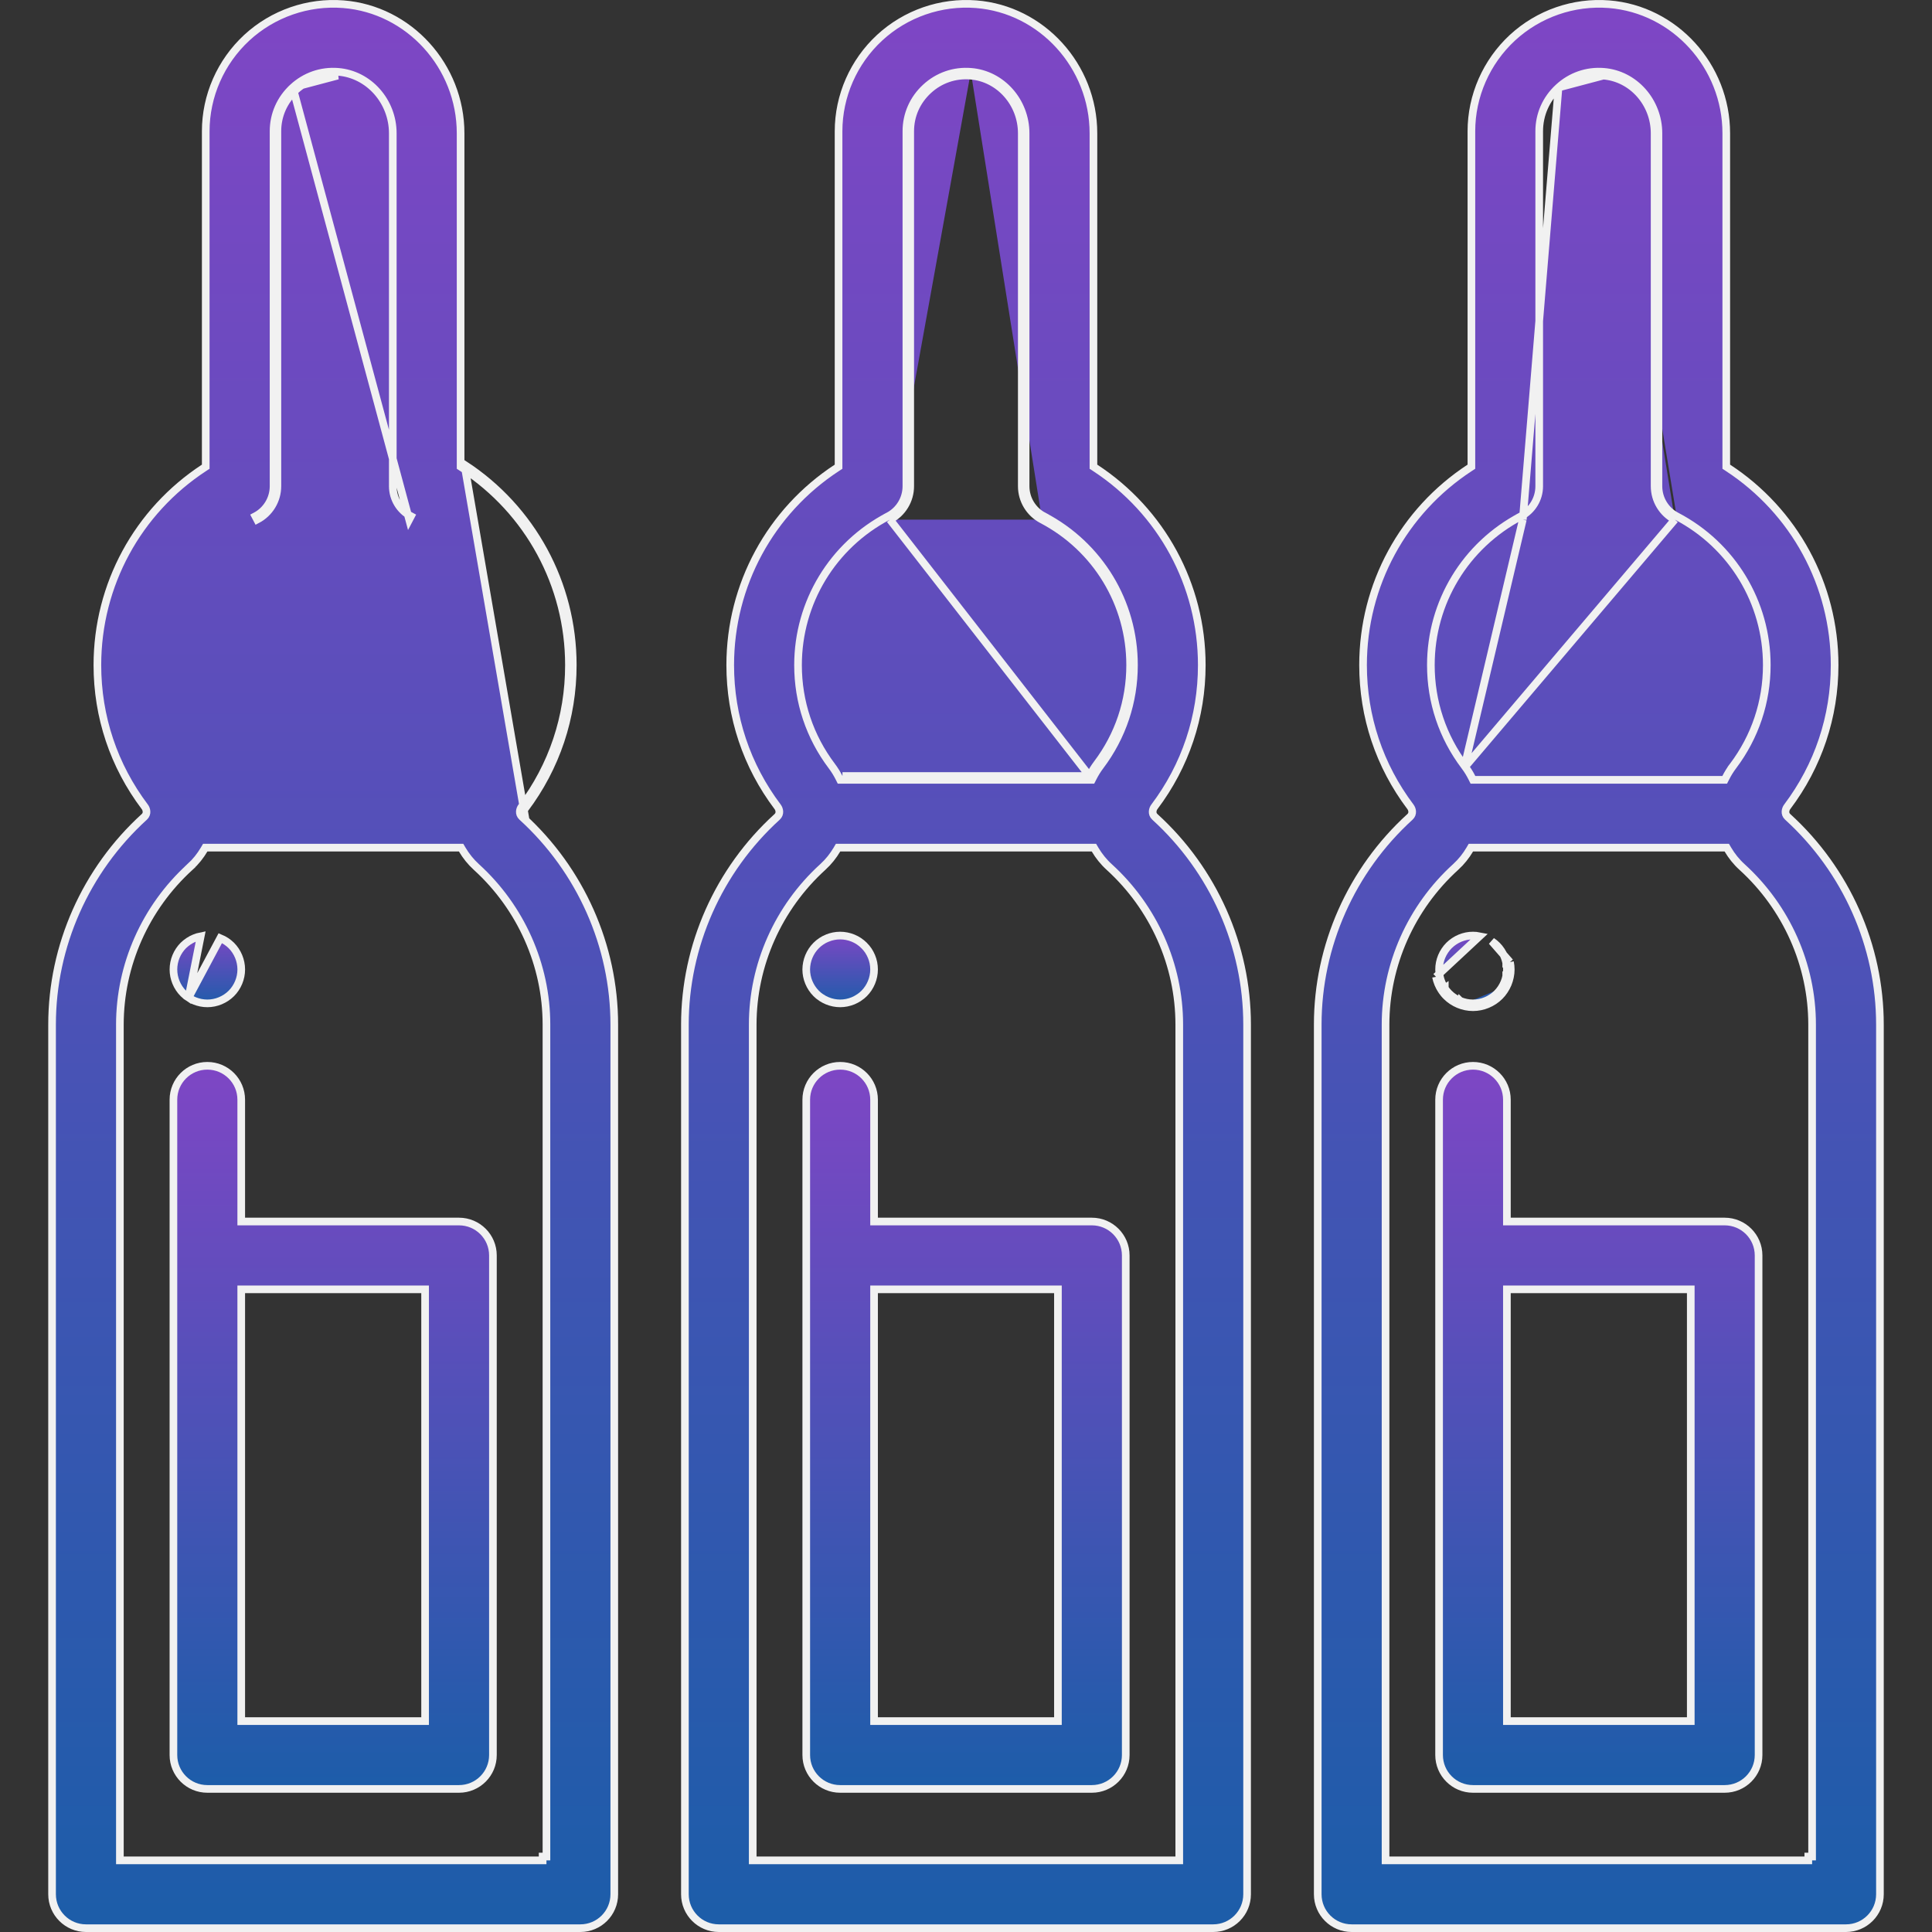 <svg width="101" height="101" viewBox="0 0 101 101" fill="none" xmlns="http://www.w3.org/2000/svg">
<rect x="0" y="0" width="101" height="101" fill="#333333" stroke="none"/>
<g clip-path="url(#clip0)">
<path d="M15.308 4.575L15.308 4.575C15.955 3.978 16.794 3.686 17.669 3.755L17.669 3.755C19.283 3.882 20.534 5.3 20.534 6.969V25.417C20.534 26.076 20.9 26.681 21.484 26.987C21.484 26.987 21.484 26.987 21.484 26.987L21.391 27.164L15.308 4.575ZM15.308 4.575C14.66 5.174 14.301 5.987 14.301 6.861V25.417C14.301 26.076 13.935 26.681 13.351 26.987L13.444 27.164C14.094 26.823 14.501 26.15 14.501 25.417V6.861C14.501 6.043 14.836 5.284 15.444 4.722C16.049 4.162 16.834 3.89 17.654 3.954L15.308 4.575ZM27.291 42.703L27.291 42.703C30.355 45.491 32.112 49.449 32.113 53.562V99.027C32.113 100.006 31.319 100.8 30.34 100.8H4.495C3.516 100.8 2.722 100.006 2.722 99.027V53.562C2.722 49.45 4.479 45.491 7.544 42.703L7.544 42.703C7.729 42.534 7.657 42.295 7.571 42.181C5.948 40.03 5.091 37.468 5.091 34.769C5.091 30.574 7.199 26.724 10.665 24.457L10.755 24.398V24.29V6.861C10.755 5.015 11.538 3.232 12.902 1.971C14.263 0.713 16.104 0.075 17.948 0.22C21.382 0.491 24.079 3.454 24.079 6.969V24.29V24.398L24.17 24.457C27.635 26.724 29.743 30.574 29.743 34.769C29.743 37.468 28.886 40.03 27.264 42.181L27.264 42.181C27.177 42.296 27.106 42.534 27.291 42.703ZM27.425 42.555C27.35 42.486 27.367 42.376 27.424 42.301C29.072 40.116 29.943 37.511 29.943 34.769C29.943 30.506 27.801 26.593 24.279 24.29L27.425 42.555ZM6.267 97.055V97.255H6.467H28.167H28.367H28.367V97.055H28.567V53.561C28.567 50.444 27.232 47.443 24.904 45.325C24.605 45.053 24.359 44.743 24.163 44.411L24.105 44.312H23.991H10.843H10.729L10.671 44.411C10.475 44.743 10.229 45.053 9.93 45.325L10.065 45.473L9.93 45.325C7.603 47.443 6.267 50.444 6.267 53.562V97.055Z" fill="url(#paint0_linear)" stroke="#F1F1F1" stroke-width="0.4"/>
<path d="M12.611 63.658V63.858H12.811H23.996C24.975 63.858 25.769 64.652 25.769 65.631V91.748C25.769 92.727 24.975 93.52 23.996 93.52H10.839C9.86 93.52 9.066 92.727 9.066 91.748V57.489C9.066 56.51 9.86 55.717 10.839 55.717C11.818 55.717 12.611 56.51 12.611 57.489V63.658ZM22.023 89.975H22.223V89.775V67.603V67.403H22.023H12.811H12.611V67.603V89.775V89.975H12.811H22.023Z" fill="url(#paint1_linear)" stroke="#F1F1F1" stroke-width="0.4"/>
<path d="M9.856 52.154L9.856 52.154C9.951 52.218 10.054 52.273 10.161 52.318C10.269 52.362 10.379 52.396 10.493 52.419C10.609 52.442 10.724 52.454 10.84 52.454C10.954 52.454 11.071 52.442 11.185 52.419C11.299 52.396 11.411 52.362 11.516 52.318C11.623 52.273 11.726 52.218 11.824 52.154C11.92 52.09 12.012 52.016 12.093 51.935C12.422 51.605 12.612 51.147 12.612 50.682C12.612 50.214 12.422 49.756 12.093 49.426C12.014 49.347 11.922 49.274 11.823 49.207C11.725 49.142 11.622 49.088 11.516 49.044L9.856 52.154ZM9.856 52.154L9.854 52.154M9.856 52.154L9.854 52.154M9.854 52.154C9.758 52.091 9.668 52.017 9.584 51.934C9.255 51.605 9.067 51.148 9.067 50.682C9.067 50.214 9.255 49.758 9.584 49.427C9.667 49.346 9.758 49.273 9.856 49.207C9.952 49.143 10.054 49.088 10.161 49.044C10.269 48.999 10.38 48.965 10.493 48.943L9.854 52.154Z" fill="url(#paint2_linear)" stroke="#F1F1F1" stroke-width="0.4"/>
<path d="M50.752 3.755C49.877 3.686 49.037 3.978 48.391 4.575L48.391 4.575C47.742 5.174 47.384 5.987 47.384 6.861V25.417C47.384 26.076 47.018 26.681 46.434 26.987L46.526 27.164M50.752 3.755L50.736 3.954L50.752 3.755C50.752 3.755 50.752 3.755 50.752 3.755ZM50.752 3.755C52.366 3.882 53.616 5.3 53.616 6.969V25.417C53.616 26.076 53.982 26.681 54.566 26.987L54.474 27.164M54.474 27.164C53.824 26.824 53.416 26.151 53.416 25.417V6.969C53.416 5.397 52.239 4.073 50.736 3.954C49.917 3.89 49.132 4.162 48.527 4.722C47.919 5.284 47.584 6.043 47.584 6.861V25.417C47.584 26.15 47.176 26.823 46.526 27.164M54.474 27.164C57.315 28.653 59.081 31.567 59.081 34.769C59.081 36.647 58.484 38.43 57.356 39.925C57.201 40.131 57.069 40.346 56.958 40.567M54.474 27.164L54.566 26.987C57.474 28.51 59.281 31.492 59.281 34.769C59.281 36.69 58.67 38.515 57.516 40.046L57.516 40.046C57.369 40.241 57.243 40.446 57.136 40.657L57.08 40.767H56.958H44.042H43.919L43.864 40.657C43.757 40.446 43.631 40.241 43.484 40.046L43.484 40.046C42.329 38.516 41.719 36.69 41.719 34.769C41.72 31.492 43.526 28.51 46.434 26.987L46.526 27.164M46.526 27.164L56.958 40.567M56.958 40.567H44.042H56.958ZM60.373 42.703L60.373 42.703C63.438 45.491 65.195 49.449 65.195 53.562V99.027C65.195 100.006 64.402 100.8 63.423 100.8H37.578C36.599 100.8 35.805 100.006 35.805 99.027V53.561C35.805 49.449 37.562 45.491 40.627 42.703L40.627 42.703C40.812 42.534 40.74 42.296 40.654 42.181C39.031 40.03 38.174 37.468 38.174 34.769C38.174 30.574 40.282 26.724 43.748 24.457L43.838 24.398V24.29V6.861C43.838 5.015 44.62 3.232 45.985 1.971L45.985 1.971C47.346 0.713 49.186 0.075 51.031 0.22C54.465 0.491 57.162 3.454 57.162 6.969V24.29V24.398L57.252 24.457C60.718 26.724 62.826 30.574 62.826 34.769C62.826 37.468 61.969 40.03 60.347 42.181C60.26 42.296 60.189 42.535 60.373 42.703ZM39.35 97.055V97.255H39.55H61.449H61.649V97.055V53.561C61.649 50.444 60.314 47.443 57.987 45.325C57.687 45.053 57.442 44.743 57.246 44.411L57.188 44.312H57.074H43.926H43.812L43.754 44.411C43.558 44.743 43.312 45.053 43.013 45.325C40.685 47.443 39.35 50.444 39.35 53.562V97.055Z" fill="url(#paint3_linear)" stroke="#F1F1F1" stroke-width="0.4"/>
<path d="M45.694 63.658V63.858H45.894H57.079C58.058 63.858 58.851 64.652 58.851 65.631V91.748C58.851 92.727 58.058 93.52 57.079 93.52H43.922C42.943 93.52 42.149 92.727 42.149 91.748V57.489C42.149 56.51 42.943 55.717 43.922 55.717C44.901 55.717 45.694 56.51 45.694 57.489V63.658ZM55.106 89.975H55.306V89.775V67.603V67.403H55.106H45.894H45.694V67.603V89.775V89.975H45.894H55.106Z" fill="url(#paint4_linear)" stroke="#F1F1F1" stroke-width="0.4"/>
<path d="M45.173 49.427L45.173 49.427L45.175 49.428C45.256 49.51 45.33 49.6 45.396 49.696C45.46 49.794 45.515 49.897 45.559 50.003C45.603 50.108 45.637 50.219 45.66 50.333C45.682 50.451 45.694 50.566 45.694 50.682C45.694 51.147 45.504 51.605 45.175 51.935C45.093 52.017 45.003 52.09 44.907 52.154L44.907 52.154L44.905 52.154C44.809 52.218 44.707 52.273 44.6 52.318C44.492 52.362 44.38 52.396 44.266 52.419C44.152 52.442 44.035 52.454 43.921 52.454C43.807 52.454 43.69 52.442 43.576 52.419C43.462 52.396 43.35 52.362 43.245 52.318L43.243 52.317C43.136 52.273 43.033 52.218 42.937 52.154L42.937 52.154L42.936 52.154C42.84 52.091 42.75 52.017 42.668 51.935C42.338 51.603 42.148 51.147 42.148 50.682C42.148 50.566 42.161 50.451 42.184 50.334C42.207 50.22 42.241 50.109 42.285 50.003C42.329 49.897 42.384 49.794 42.449 49.695C42.512 49.6 42.587 49.51 42.668 49.428L42.668 49.428L42.669 49.427C42.749 49.346 42.839 49.273 42.938 49.207C43.033 49.143 43.136 49.088 43.243 49.044L43.243 49.044L43.245 49.044C43.35 48.999 43.462 48.966 43.576 48.943C43.805 48.897 44.04 48.897 44.266 48.943C44.38 48.966 44.492 48.999 44.6 49.044C44.707 49.088 44.809 49.143 44.905 49.207C45.004 49.273 45.093 49.346 45.173 49.427Z" fill="url(#paint5_linear)" stroke="#F1F1F1" stroke-width="0.4"/>
<path d="M81.474 4.575L81.474 4.575C82.12 3.978 82.959 3.686 83.835 3.755M81.474 4.575L83.819 3.954M81.474 4.575C80.825 5.174 80.466 5.987 80.466 6.861V25.417C80.466 26.076 80.101 26.681 79.516 26.987L79.609 27.164M81.474 4.575L79.609 27.164M83.835 3.755L83.819 3.954M83.835 3.755C83.835 3.755 83.835 3.755 83.835 3.755L83.819 3.954M83.835 3.755C85.449 3.882 86.699 5.3 86.699 6.969V25.417C86.699 26.076 87.065 26.681 87.649 26.987M83.819 3.954C85.322 4.073 86.499 5.397 86.499 6.969V25.417C86.499 26.151 86.906 26.824 87.556 27.164M87.649 26.987L87.556 27.164M87.649 26.987C87.649 26.987 87.649 26.987 87.649 26.987L87.556 27.164M87.649 26.987C90.557 28.51 92.363 31.492 92.363 34.769C92.363 36.69 91.753 38.516 90.599 40.046M87.556 27.164L76.726 39.925L76.567 40.046M90.599 40.046L90.439 39.925L90.599 40.046C90.599 40.046 90.599 40.046 90.599 40.046ZM90.599 40.046C90.451 40.241 90.326 40.446 90.219 40.657L90.163 40.767H90.04H77.125H77.002L76.947 40.657C76.84 40.446 76.714 40.241 76.567 40.046M76.567 40.046C75.412 38.516 74.802 36.69 74.802 34.769C74.802 31.492 76.609 28.51 79.516 26.987L79.609 27.164M76.567 40.046L79.609 27.164M93.456 42.703L93.456 42.703C96.521 45.491 98.278 49.45 98.278 53.562V99.027C98.278 100.006 97.484 100.8 96.505 100.8H70.66C69.681 100.8 68.888 100.006 68.888 99.027V53.562C68.888 49.45 70.645 45.491 73.71 42.703L73.71 42.703C73.895 42.535 73.823 42.296 73.736 42.181C72.114 40.03 71.257 37.468 71.257 34.769C71.257 30.574 73.365 26.724 76.831 24.457L76.921 24.398V24.29V6.861C76.921 5.015 77.703 3.232 79.067 1.971C80.429 0.713 82.269 0.075 84.114 0.22C87.548 0.492 90.245 3.454 90.245 6.969V24.29V24.398L90.335 24.457C93.801 26.724 95.909 30.574 95.909 34.769C95.909 37.468 95.052 40.03 93.429 42.181C93.343 42.296 93.271 42.535 93.456 42.703ZM72.433 97.055V97.255H72.633H94.332H94.532H94.533V97.055H94.732V53.562C94.732 50.444 93.397 47.443 91.07 45.325C90.77 45.053 90.525 44.743 90.329 44.411L90.271 44.312H90.157H77.009H76.894L76.836 44.411C76.641 44.743 76.395 45.053 76.096 45.325C73.768 47.443 72.433 50.444 72.433 53.562V97.055Z" fill="url(#paint6_linear)" stroke="#F1F1F1" stroke-width="0.4"/>
<path d="M78.777 63.658V63.858H78.977H90.161C91.141 63.858 91.934 64.652 91.934 65.631V91.748C91.934 92.727 91.141 93.52 90.161 93.52H77.004C76.025 93.52 75.232 92.727 75.232 91.748V57.489C75.232 56.51 76.025 55.717 77.004 55.717C77.983 55.717 78.777 56.51 78.777 57.489V63.658ZM88.189 89.975H88.389V89.775V67.603V67.403H88.189H78.977H78.777V67.603V89.775V89.975H78.977H88.189Z" fill="url(#paint7_linear)" stroke="#F1F1F1" stroke-width="0.4"/>
<path d="M75.364 51.776C75.437 51.883 75.517 51.986 75.61 52.076C75.701 52.167 75.802 52.25 75.91 52.321C76.016 52.392 76.131 52.453 76.249 52.502M75.364 51.776L75.531 51.667C75.531 51.666 75.53 51.666 75.53 51.665M75.364 51.776C75.293 51.668 75.231 51.554 75.182 51.435C75.133 51.317 75.095 51.193 75.07 51.066M75.364 51.776L75.529 51.663C75.529 51.664 75.529 51.665 75.53 51.665M75.53 51.665C75.597 51.764 75.67 51.855 75.75 51.933L75.752 51.935L75.752 51.935C75.833 52.017 75.923 52.09 76.019 52.154L76.021 52.155L76.021 52.155C76.116 52.218 76.219 52.273 76.326 52.318M75.53 51.665C75.466 51.567 75.411 51.464 75.367 51.358C75.323 51.253 75.289 51.141 75.266 51.027M76.326 52.318C76.326 52.318 76.325 52.317 76.325 52.317L76.249 52.502M76.326 52.318C76.326 52.318 76.326 52.318 76.326 52.318L76.249 52.502M76.326 52.318C76.434 52.362 76.544 52.396 76.658 52.419M76.249 52.502C76.37 52.552 76.492 52.589 76.618 52.615M76.618 52.615L76.657 52.419C76.657 52.419 76.658 52.419 76.658 52.419M76.618 52.615C76.746 52.641 76.877 52.654 77.005 52.654C77.133 52.654 77.263 52.641 77.389 52.615C77.516 52.589 77.64 52.552 77.758 52.502C77.877 52.453 77.993 52.392 78.1 52.321C78.208 52.25 78.309 52.167 78.4 52.076C78.49 51.986 78.573 51.883 78.644 51.776M76.618 52.615L76.658 52.419C76.658 52.419 76.658 52.419 76.658 52.419M76.658 52.419C76.774 52.442 76.891 52.454 77.005 52.454C77.119 52.454 77.236 52.442 77.35 52.419C77.464 52.396 77.576 52.362 77.681 52.318C77.789 52.273 77.894 52.218 77.989 52.154L77.99 52.154L77.99 52.154C78.087 52.09 78.177 52.017 78.258 51.935C78.339 51.854 78.413 51.762 78.477 51.666M78.477 51.666C78.477 51.666 78.477 51.667 78.477 51.667L78.644 51.776M78.477 51.666C78.477 51.666 78.478 51.666 78.478 51.666L78.644 51.776M78.477 51.666C78.542 51.568 78.597 51.465 78.641 51.358C78.685 51.253 78.719 51.141 78.742 51.027M78.644 51.776C78.715 51.668 78.776 51.554 78.826 51.435C78.875 51.317 78.912 51.193 78.938 51.066M78.938 51.066L78.742 51.027C78.742 51.027 78.742 51.027 78.742 51.027M78.938 51.066C78.964 50.938 78.978 50.81 78.978 50.682C78.978 50.551 78.964 50.423 78.938 50.295M78.938 51.066L78.742 51.026C78.742 51.027 78.742 51.027 78.742 51.027M78.742 51.027C78.765 50.91 78.778 50.795 78.778 50.682C78.778 50.566 78.765 50.451 78.742 50.334M78.938 50.295L78.742 50.335C78.742 50.335 78.742 50.335 78.742 50.334M78.938 50.295L78.742 50.334C78.742 50.334 78.742 50.334 78.742 50.334M78.938 50.295L77.988 49.207C78.087 49.273 78.177 49.346 78.257 49.426C78.34 49.51 78.414 49.6 78.477 49.696L78.477 49.696L78.478 49.698C78.541 49.794 78.597 49.897 78.641 50.003C78.685 50.109 78.719 50.22 78.742 50.334M75.07 51.066L77.35 48.943C77.122 48.897 76.886 48.897 76.658 48.942C76.546 48.966 76.434 48.999 76.326 49.044C76.219 49.088 76.117 49.143 76.021 49.207C75.922 49.273 75.832 49.346 75.752 49.426C75.669 49.509 75.596 49.599 75.53 49.698C75.466 49.794 75.411 49.897 75.367 50.003C75.323 50.109 75.289 50.22 75.266 50.334C75.243 50.449 75.232 50.564 75.232 50.682C75.232 50.797 75.243 50.912 75.266 51.027M75.07 51.066L75.266 51.026C75.266 51.027 75.266 51.027 75.266 51.027M75.07 51.066L75.266 51.027C75.266 51.027 75.266 51.027 75.266 51.027" fill="url(#paint8_linear)" stroke="#F1F1F1" stroke-width="0.4"/>
</g>
<defs>
<linearGradient id="paint0_linear" x1="17.417" y1="0" x2="17.417" y2="101" gradientUnits="userSpaceOnUse">
<stop stop-color="#7F46C5"/>
<stop offset="1" stop-color="#1C5DA9"/>
</linearGradient>
<linearGradient id="paint1_linear" x1="17.417" y1="55.517" x2="17.417" y2="93.72" gradientUnits="userSpaceOnUse">
<stop stop-color="#7F46C5"/>
<stop offset="1" stop-color="#1C5DA9"/>
</linearGradient>
<linearGradient id="paint2_linear" x1="10.84" y1="48.708" x2="10.84" y2="52.654" gradientUnits="userSpaceOnUse">
<stop stop-color="#7F46C5"/>
<stop offset="1" stop-color="#1C5DA9"/>
</linearGradient>
<linearGradient id="paint3_linear" x1="50.5" y1="0" x2="50.5" y2="101" gradientUnits="userSpaceOnUse">
<stop stop-color="#7F46C5"/>
<stop offset="1" stop-color="#1C5DA9"/>
</linearGradient>
<linearGradient id="paint4_linear" x1="50.5" y1="55.517" x2="50.5" y2="93.72" gradientUnits="userSpaceOnUse">
<stop stop-color="#7F46C5"/>
<stop offset="1" stop-color="#1C5DA9"/>
</linearGradient>
<linearGradient id="paint5_linear" x1="43.921" y1="48.708" x2="43.921" y2="52.654" gradientUnits="userSpaceOnUse">
<stop stop-color="#7F46C5"/>
<stop offset="1" stop-color="#1C5DA9"/>
</linearGradient>
<linearGradient id="paint6_linear" x1="83.583" y1="0" x2="83.583" y2="101" gradientUnits="userSpaceOnUse">
<stop stop-color="#7F46C5"/>
<stop offset="1" stop-color="#1C5DA9"/>
</linearGradient>
<linearGradient id="paint7_linear" x1="83.583" y1="55.517" x2="83.583" y2="93.72" gradientUnits="userSpaceOnUse">
<stop stop-color="#7F46C5"/>
<stop offset="1" stop-color="#1C5DA9"/>
</linearGradient>
<linearGradient id="paint8_linear" x1="77.005" y1="48.708" x2="77.005" y2="52.654" gradientUnits="userSpaceOnUse">
<stop stop-color="#7F46C5"/>
<stop offset="1" stop-color="#1C5DA9"/>
</linearGradient>
<clipPath id="clip0">
<rect width="101" height="101" fill="white"/>
</clipPath>
</defs>
</svg>
